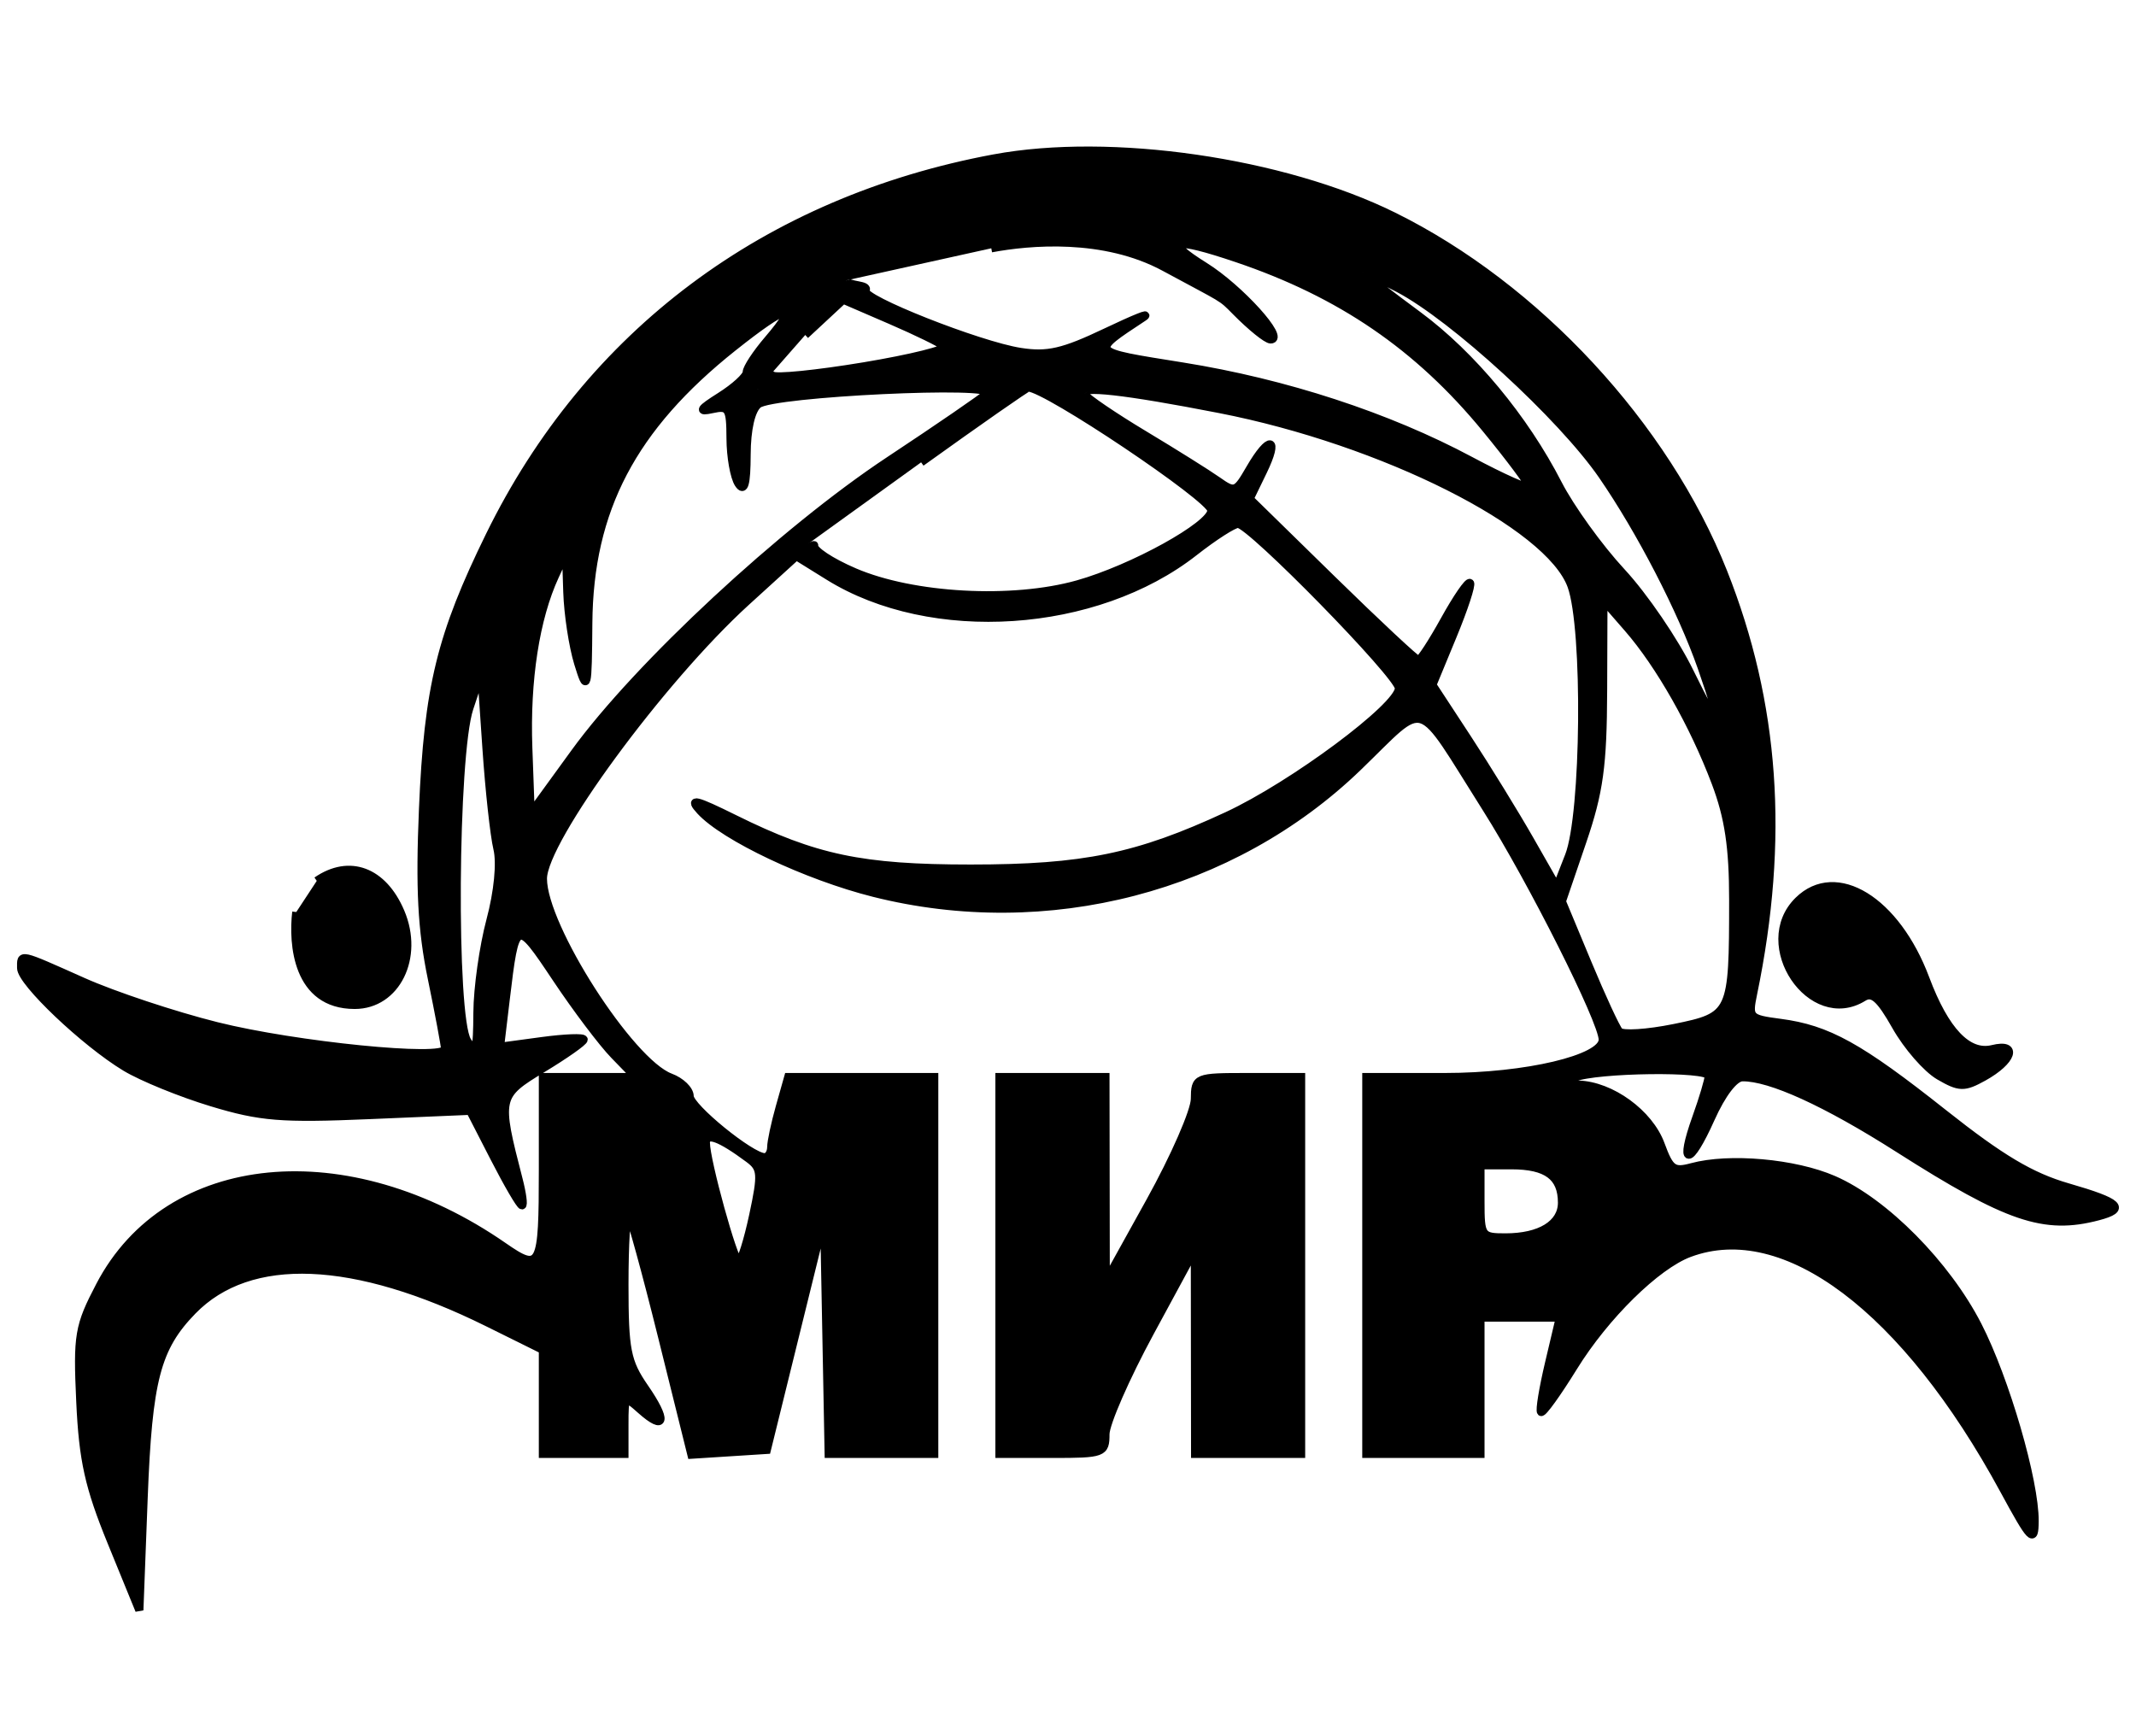 <svg width="262" height="213" xmlns="http://www.w3.org/2000/svg" version="1.1">
 <g>
  <title>Layer 1</title>
  <path stroke="null" id="svg_1" fill-rule="evenodd" fill="black" d="m121.934,19.433c-27.93,5.199 -49.717,21.489 -61.852,46.246c-6.011,12.263 -7.559,18.606 -8.194,33.573c-0.413,9.732 -0.15,14.787 1.079,20.752c0.894,4.337 1.625,8.241 1.625,8.675c0,1.447 -18.381,-0.389 -28.011,-2.799c-5.232,-1.308 -12.607,-3.759 -16.389,-5.446c-7.972,-3.555 -7.6,-3.473 -7.6,-1.68c0,1.721 7.828,9.157 12.8,12.157c2.035,1.228 6.8,3.171 10.589,4.317c5.985,1.811 8.514,2.015 19.288,1.558l12.399,-0.527l2.977,5.799c1.636,3.19 3.158,5.799 3.381,5.799c0.223,0 0.032,-1.439 -0.423,-3.196c-2.6,-10.037 -2.55,-10.265 2.947,-13.591c2.773,-1.678 5.042,-3.276 5.042,-3.551c0,-0.274 -2.308,-0.187 -5.129,0.195l-5.129,0.693l0.688,-5.764c1.194,-9.996 1.286,-10.034 6.22,-2.636c2.459,3.688 5.653,7.923 7.098,9.41l2.626,2.705l-5.687,0l-5.687,0l0,11.31c0,12.124 -0.267,12.645 -4.846,9.469c-19.159,-13.287 -41.135,-11.156 -49.48,4.799c-2.617,5.003 -2.795,6.057 -2.415,14.254c0.333,7.185 1.054,10.426 3.826,17.212l3.415,8.36l0.525,-13.769c0.553,-14.493 1.583,-18.438 5.999,-22.975c6.992,-7.185 19.813,-6.667 36.224,1.461l6.752,3.344l0,6.381l0,6.38l5,0l5,0l0,-3.595c0,-3.536 0.033,-3.565 2.006,-1.809c3.019,2.687 3.255,1.32 0.468,-2.715c-2.19,-3.169 -2.474,-4.622 -2.474,-12.648c0,-4.986 0.233,-8.838 0.517,-8.559c0.285,0.28 2.134,7.014 4.11,14.966l3.592,14.458l4.623,-0.296l4.623,-0.295l3.517,-14.261l3.518,-14.261l0.277,14.507l0.276,14.507l6.474,0l6.473,0l0,-23.113l0,-23.113l-8.953,0l-8.953,0l-1.041,3.688c-0.573,2.029 -1.044,4.242 -1.047,4.918c-0.003,0.677 -0.367,1.229 -0.809,1.229c-1.665,0 -9.197,-6.131 -9.197,-7.486c0,-0.778 -1.068,-1.815 -2.373,-2.302c-4.953,-1.852 -15.624,-18.497 -15.626,-24.375c-0.002,-4.726 14.473,-24.449 24.933,-33.975l6.15,-5.599l3.98,2.471c12.597,7.822 32.761,6.477 44.827,-2.988c2.415,-1.894 4.832,-3.444 5.372,-3.444c1.527,0 19.737,18.606 19.737,20.166c0,2.25 -13.016,11.929 -21.06,15.661c-11.024,5.114 -17.596,6.465 -31.469,6.465c-13.365,0 -19.085,-1.204 -28.971,-6.097c-4.814,-2.383 -5.643,-2.581 -4.194,-1.003c2.966,3.231 13.048,8.002 21.29,10.075c21.255,5.346 43.938,-0.551 59.368,-15.433c8.659,-8.353 6.924,-8.912 15.774,5.082c5.549,8.774 14.262,26.1 14.262,28.361c0,2.362 -9.401,4.587 -19.384,4.587l-9.616,0l0,23.113l0,23.113l7,0l7,0l0,-8.36l0,-8.36l4.869,0l4.868,0l-1.327,5.614c-0.729,3.088 -1.169,5.769 -0.976,5.959c0.192,0.19 1.975,-2.287 3.962,-5.503c3.885,-6.291 10.166,-12.466 14.221,-13.983c11.699,-4.375 26.512,6.777 38.596,29.058c3.35,6.177 3.737,6.572 3.761,3.846c0.042,-4.916 -3.591,-17.416 -6.983,-24.026c-3.842,-7.485 -11.425,-15.147 -17.686,-17.871c-4.77,-2.075 -12.79,-2.79 -17.365,-1.549c-2.27,0.617 -2.704,0.301 -3.839,-2.787c-1.404,-3.818 -6.105,-7.233 -10.101,-7.339c-2.27,-0.06 -2.316,-0.139 -0.5,-0.861c2.783,-1.106 16.5,-1.277 16.5,-0.205c0,0.482 -0.68,2.772 -1.511,5.088c-2.162,6.028 -0.922,6.133 1.753,0.149c1.369,-3.061 2.898,-5.059 3.882,-5.073c3.42,-0.049 10.269,3.076 19.174,8.75c13.388,8.529 17.856,10.048 24.452,8.31c3.521,-0.928 2.712,-1.705 -3.711,-3.561c-4.511,-1.303 -8.216,-3.51 -15.249,-9.082c-10.317,-8.173 -14.192,-10.318 -20.028,-11.088c-3.818,-0.504 -3.932,-0.626 -3.323,-3.576c3.917,-18.958 2.736,-35.611 -3.67,-51.738c-7.133,-17.957 -22.906,-34.967 -40.462,-43.637c-13.563,-6.699 -34.659,-9.753 -48.965,-7.089m-18.143,14.963c0.206,0.726 2.853,0.462 2.362,1.244c-0.621,0.987 13.908,6.742 19.018,7.532c3.34,0.516 5.244,0.076 10.5,-2.426c3.532,-1.681 5.58,-2.5 4.552,-1.82c-6.6,4.368 -6.753,4.177 4.839,6.035c12.599,2.019 25.162,6.127 35.28,11.538c3.988,2.132 7.25,3.582 7.25,3.222c0,-0.359 -2.409,-3.587 -5.354,-7.171c-8.263,-10.058 -17.761,-16.557 -30.504,-20.868c-7.796,-2.639 -9.233,-2.283 -3.991,0.987c4.301,2.682 9.987,8.969 8.113,8.969c-0.479,0 -2.399,-1.55 -4.266,-3.444c-1.867,-1.895 -1.261,-1.364 -8.722,-5.405c-7.461,-4.042 -16.626,-3.206 -21.276,-2.332m45.5,2.982c0.55,0.509 3.626,2.868 6.836,5.24c6.583,4.864 13.049,12.65 17.162,20.663c1.527,2.975 5.036,7.844 7.797,10.819c2.761,2.975 6.524,8.495 8.362,12.266c3.731,7.654 4.282,7.445 1.481,-0.561c-2.451,-7.008 -7.505,-16.784 -12.183,-23.566c-4.996,-7.245 -18.252,-19.399 -25.027,-22.947c-2.986,-1.564 -4.978,-2.425 -4.428,-1.915m-74.15,14.292c-0.156,-0.891 1.458,-2.02 1.814,-1.67c0.356,0.35 5.407,-0.155 11.225,-1.123c5.817,-0.968 10.247,-2.071 9.844,-2.451c-0.403,-0.381 -3.356,-1.824 -6.562,-3.209l-5.83,-2.518l-4.662,4.332m-8.854,1.503c-12.349,9.827 -17.649,19.929 -17.757,33.846c-0.064,8.25 -0.134,8.525 -1.241,4.918c-0.645,-2.102 -1.244,-6.035 -1.331,-8.74l-0.158,-4.918l-1.363,2.951c-2.39,5.175 -3.569,12.776 -3.268,21.068l0.293,8.058l5.422,-7.464c7.759,-10.681 25.557,-27.208 38.579,-35.823c6.05,-4.003 11.449,-7.71 11.999,-8.239c1.476,-1.42 -26.344,-0.098 -28.1,1.336c-0.862,0.704 -1.406,3.079 -1.415,6.185c-0.011,3.619 -0.289,4.626 -0.985,3.568c-0.533,-0.811 -0.976,-3.314 -0.985,-5.563c-0.014,-3.729 -0.213,-4.044 -2.265,-3.592c-1.731,0.382 -1.5,0.024 1,-1.553c1.787,-1.127 3.25,-2.465 3.25,-2.972c0,-0.507 1.181,-2.302 2.624,-3.99c4.062,-4.747 2.37,-4.384 -4.299,0.924m7.319,25.475c-7.07,4.56 2.815,-1.724 2.626,-1.166c-0.189,0.558 2.035,2.035 4.943,3.282c7.198,3.087 19.345,3.751 27.378,1.496c6.741,-1.892 16.409,-7.236 16.409,-9.07c0,-1.472 -20.265,-15.073 -22.459,-15.073c-0.204,0 -6.121,4.129 -13.149,9.175m19.983,-8.39c0.324,0.515 3.635,2.767 7.357,5.002c3.722,2.236 7.773,4.774 9.001,5.64c2.138,1.509 2.308,1.447 4,-1.477c2.398,-4.144 3.637,-3.896 1.594,0.319l-1.641,3.384l10.108,9.893c5.56,5.441 10.327,9.893 10.595,9.893c0.267,0 1.712,-2.215 3.21,-4.923c1.498,-2.708 2.901,-4.749 3.117,-4.537c0.215,0.212 -0.735,3.113 -2.111,6.445l-2.503,6.058l4.317,6.592c2.374,3.626 5.808,9.206 7.631,12.399l3.315,5.808l1.502,-3.841c1.989,-5.086 2.197,-27.843 0.303,-33.106c-2.709,-7.526 -23.142,-17.797 -43.17,-21.698c-11.711,-2.282 -17.285,-2.902 -16.625,-1.852m63.666,36.416c-0.034,9.21 -0.475,12.408 -2.55,18.488l-2.509,7.351l3.152,7.575c1.733,4.166 3.478,7.937 3.876,8.379c0.398,0.442 3.444,0.251 6.768,-0.425c7.097,-1.442 7.222,-1.713 7.222,-15.709c0,-6.475 -0.549,-10.145 -2.15,-14.384c-2.695,-7.135 -6.878,-14.503 -10.77,-18.97l-2.999,-3.442l-0.04,11.137m-139.069,2.14c-1.912,5.751 -2.111,37.819 -0.252,40.816c1.054,1.701 1.223,1.231 1.25,-3.482c0.016,-2.997 0.734,-8.087 1.594,-11.31c0.936,-3.507 1.28,-7.047 0.857,-8.812c-0.389,-1.623 -0.993,-7.155 -1.342,-12.294l-0.636,-9.343l-1.471,4.426m-21.222,24.997c-0.457,3.905 0.067,11.394 7.166,11.394c5.096,0 7.974,-5.836 5.616,-11.386c-2.145,-5.05 -6.267,-6.588 -10.27,-3.83m181.738,2.43c-5.468,5.378 1.563,15.827 7.969,11.843c1.132,-0.705 2.048,0.111 4,3.56c1.392,2.462 3.778,5.2 5.301,6.086c2.482,1.444 3.046,1.459 5.42,0.143c3.568,-1.979 4.305,-4.211 1.131,-3.428c-3.023,0.746 -5.835,-2.2 -8.248,-8.642c-3.592,-9.59 -10.95,-14.109 -15.573,-9.562m-98,44.75l0,23.113l6.5,0c6.235,0 6.5,-0.098 6.5,-2.415c0,-1.328 2.468,-6.971 5.485,-12.54l5.485,-10.125l0.015,12.54l0.015,12.54l6.5,0l6.5,0l0,-23.113l0,-23.113l-6.5,0c-6.417,0 -6.5,0.034 -6.529,2.705c-0.016,1.487 -2.483,7.131 -5.482,12.54l-5.452,9.835l-0.018,-12.54l-0.019,-12.54l-6.5,0l-6.5,0l0,23.113m-36.008,-15.033c-0.015,2.142 3.416,14.541 4.023,14.541c0.315,0 1.117,-2.545 1.783,-5.655c1.089,-5.084 1.034,-5.787 -0.543,-6.956c-3.55,-2.633 -5.255,-3.258 -5.263,-1.93m95.008,7.165c0,4.283 0.099,4.426 3.066,4.426c4.271,0 6.934,-1.638 6.934,-4.264c0,-3.208 -1.864,-4.588 -6.2,-4.588l-3.8,0l0,4.426"/>
 </g>

</svg>